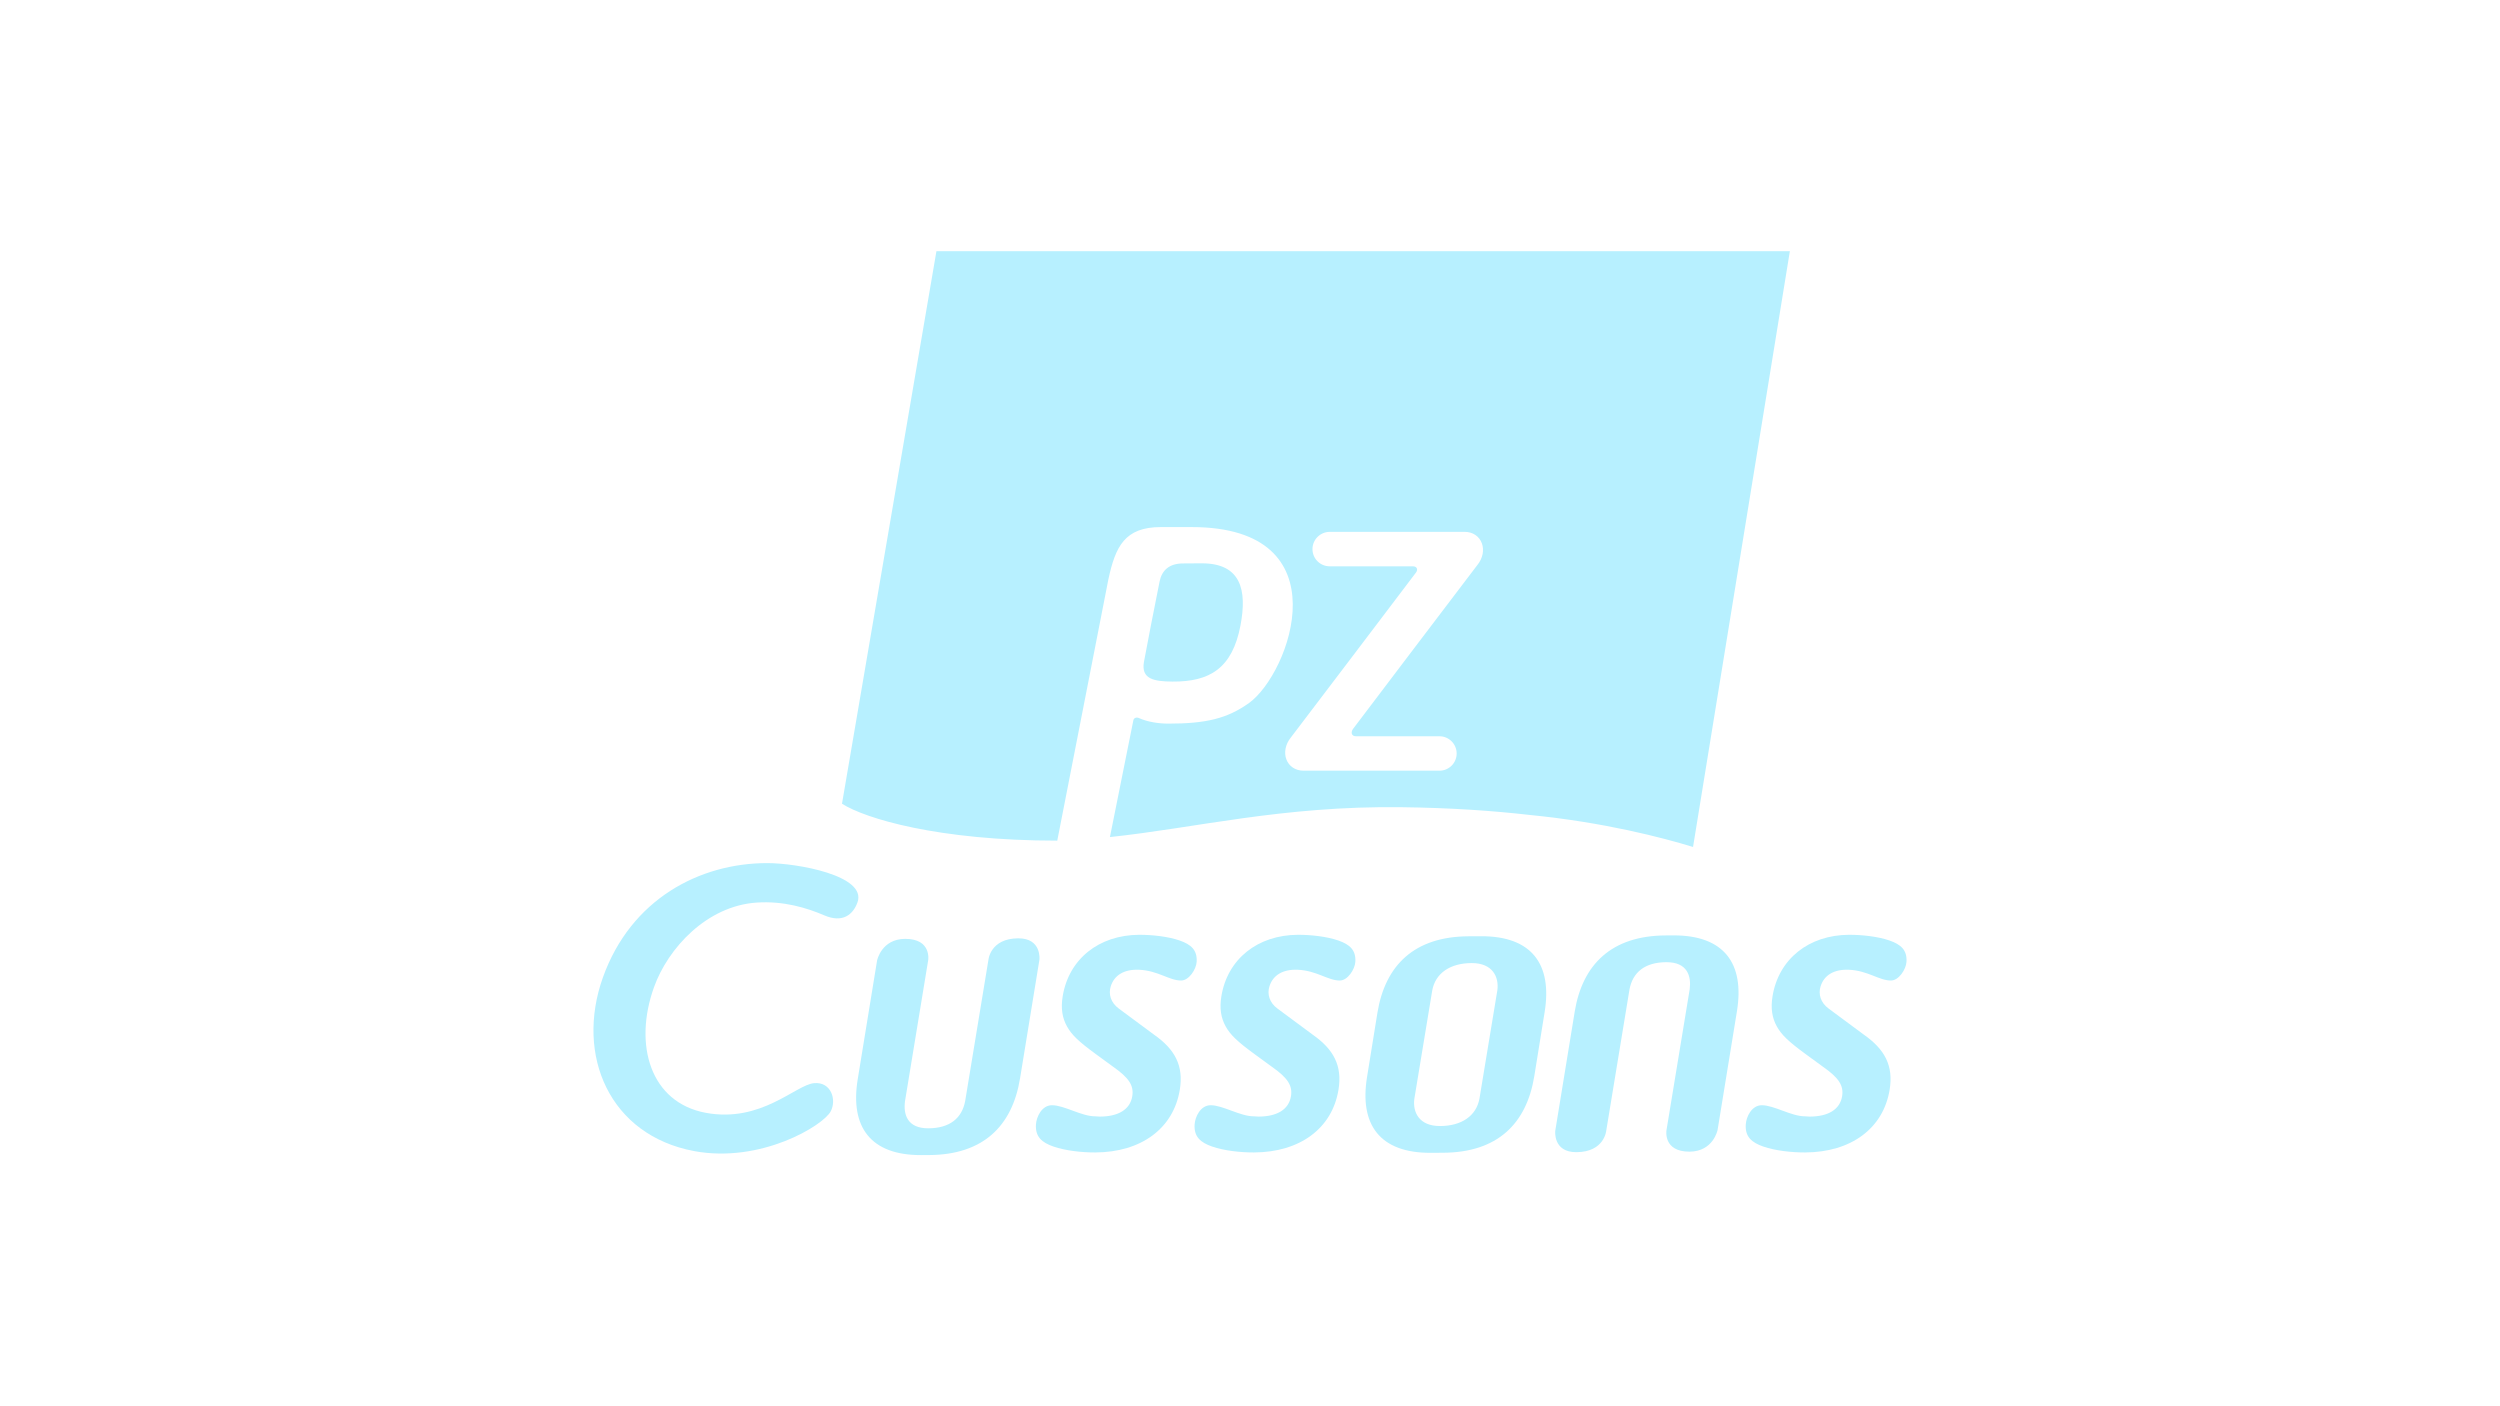 <?xml version="1.0" encoding="UTF-8"?><svg id="Layer_1" xmlns="http://www.w3.org/2000/svg" viewBox="0 0 1920 1080"><defs><style>.cls-1{fill:#b7f0ff;}</style></defs><g id="layer1"><g id="g3497"><path id="path3210" class="cls-1" d="M844.81,857.54c13.86-.06,23.09-5.28,24.78-15.65,1.31-8.09-2.42-14.06-14.86-22.74l-13.2-9.65c-13.22-9.65-18.55-14.8-22.1-21.25-3.57-6.45-4.82-13.73-3.28-23.13,4.65-28.49,27.68-47.06,58.83-47.2,9.85-.03,22.26,1.33,31.01,4.39,8.74,3.06,13.58,7.29,13.04,16.38-.36,5.82-5.92,14.33-11.9,14.35-9.12,.06-17.67-7.6-32.22-8.26-11.7-.52-19.15,4.23-21.84,12.67-1.88,5.99-.11,12.57,6.31,17.24l26.94,19.95c16.03,11.24,22.79,23.79,19.78,42.25-4.86,29.79-29.7,48.03-64.83,48.19h-.17c-10.19,.06-22.99-1.37-32.03-4.52-9.03-3.15-14.02-7.53-13.46-16.91,.36-6.02,4.56-14.8,12.28-14.83,9.41-.03,22.76,8.58,33.28,8.52l3.66,.21Z"/><path id="path3214" class="cls-1" d="M966.69,857.54c13.88-.06,23.09-5.28,24.77-15.65,1.32-8.09-2.4-14.06-14.84-22.74l-13.22-9.65c-13.2-9.65-18.54-14.8-22.1-21.25-3.57-6.45-4.82-13.73-3.28-23.13,4.65-28.49,27.7-47.06,58.83-47.2,9.86-.03,22.25,1.33,31.01,4.39,8.74,3.06,13.58,7.29,13.04,16.38-.36,5.82-5.92,14.33-11.89,14.35-9.13,.06-17.69-7.6-32.23-8.26-11.7-.52-19.15,4.23-21.84,12.67-1.9,5.99-.11,12.57,6.3,17.24l26.94,19.95c16.02,11.24,22.79,23.79,19.78,42.25-4.85,29.79-29.7,48.03-64.83,48.19h-.17c-10.19,.06-22.99-1.37-32.03-4.52-9.03-3.15-14.02-7.53-13.47-16.91,.36-6.02,4.57-14.8,12.29-14.83,9.41-.03,22.76,8.58,33.28,8.52l3.66,.21Z"/><path id="path3218" class="cls-1" d="M1389.97,857.54c13.88-.06,23.09-5.28,24.78-15.65,1.31-8.09-2.42-14.06-14.87-22.74l-13.2-9.65c-13.21-9.65-18.52-14.8-22.1-21.25-3.56-6.45-4.81-13.73-3.27-23.13,4.65-28.49,27.7-47.06,58.82-47.2,9.86-.03,22.26,1.33,31.02,4.39,8.74,3.06,13.58,7.29,13.03,16.38-.34,5.82-5.92,14.33-11.89,14.35-9.12,.06-17.69-7.6-32.22-8.26-11.7-.52-19.15,4.23-21.84,12.67-1.9,5.99-.11,12.57,6.3,17.24l26.94,19.95c16.02,11.24,22.79,23.79,19.78,42.25-4.86,29.79-29.7,48.03-64.83,48.19h-.17c-10.19,.06-22.99-1.37-32.03-4.52-9.03-3.15-14.02-7.53-13.47-16.91,.36-6.02,4.57-14.8,12.29-14.83,9.41-.03,22.76,8.58,33.28,8.52l3.68,.21Z"/><path id="path3222" class="cls-1" d="M783.37,828.31c-5.97,36.63-28.43,58.6-69.99,58.78l-5.75,.03c-39.1,.17-54.88-21.6-48.9-58.23l14.87-91.24s3.32-16.52,21.52-16.6c20.51-.11,17.73,16.4,17.73,16.4l-17.82,108.34c-1.28,9.93,1.61,20.83,17.98,20.75,16.38-.06,25.79-7.74,28.25-20.97l17.84-108.34s1.32-16.5,22.9-16.6c18.19-.09,16.28,16.42,16.28,16.42l-14.9,91.26Z"/><path id="path3226" class="cls-1" d="M1209.33,777.19c5.96-36.64,28.43-58.59,69.99-58.78l5.76-.03c39.09-.17,54.86,21.6,48.89,58.24l-14.87,91.24s-3.32,16.52-21.52,16.61c-20.5,.09-17.73-16.42-17.73-16.42l17.84-108.34c1.26-9.92-1.61-20.83-17.99-20.75-16.38,.06-25.79,7.72-28.26,20.97l-17.83,108.34s-1.32,16.5-22.91,16.6c-18.19,.09-16.26-16.42-16.26-16.42l14.9-91.26Z"/><path id="path3230" class="cls-1" d="M1149.99,760.38l-13.78,83.44c-2.46,13.24-13.78,20.91-30.14,20.98-16.38,.09-21.15-10.82-19.88-20.75l13.78-83.44c2.46-13.24,13.78-20.89,30.14-20.97,16.37-.09,21.15,10.8,19.88,20.74m-12.61-41.33l-9.55,.03c-41.55,.2-64.01,22.14-69.98,58.79l-7.96,49.26c-5.96,36.64,9.81,58.41,48.9,58.24l9.55-.06c41.56-.2,64.02-22.14,69.99-58.78l7.95-49.26c5.96-36.64-9.8-58.41-48.89-58.24"/><path id="path3234" class="cls-1" d="M533.22,884.06c51.26,9.49,99.13-19.7,104.8-30.6,4.63-8.86,.32-22.79-12.82-21.6-14.13,1.29-40.5,30.68-83.13,22.79-42.62-7.9-55.64-52.2-39.83-96.4,10.8-30.21,40.68-62.47,78.79-65.07,20.79-1.41,38.6,4.05,52.1,9.84,13.92,5.96,21.94-.44,25.4-9.93,7.56-20.77-46.72-30.23-69.28-30.23-51.97,0-104.72,27.7-126.2,87.76-21.45,60.03,5.29,121.41,70.17,133.43"/><path id="path3238" class="cls-1" d="M1138.08,417.28c-1.98-5.45-7.03-8.82-13.19-8.82l-103.67,.02c-7.29,0-13.24,5.94-13.24,13.24s5.92,13.21,13.22,13.21h63.86c3.27,0,4.01,2.49,2.54,4.61-1.45,2.12-96.3,126.95-96.3,126.95l.06-.06c-2.08,2.54-3.48,5.49-4.05,8.52-.55,2.82-.34,5.62,.57,8.12,1.98,5.45,7.05,8.82,13.2,8.82h104.4c7.3,.01,13.23-5.9,13.23-13.2s-5.92-13.24-13.21-13.24c-.01,0-60.92-.01-64.2-.01s-4.11-2.88-2.2-5.61c1.91-2.72,95.55-125.95,95.55-125.95,2.02-2.49,3.44-5.44,4.01-8.46,.52-2.82,.34-5.63-.58-8.13m236.53-224.4l-74.36,457.58c-23.19-7.11-68.34-18.98-125.73-24.62-27.92-3.19-60.51-5.47-98.28-5.92-91.62-1.14-157.96,15.99-223.82,22.93l17.99-89.67c.38-1.9,2.46-2.55,4.22-1.75,6.88,3.09,15.38,4.3,22.74,4.3,28.67,0,45.15-3.84,61.88-15.85,31.47-22.6,72.79-135.1-44.04-135.1h-23.65c-27.75,0-34.88,14.86-40.33,40.12l-39.26,200.7c-91.63,0-147.4-16.96-165.33-28.34l72.53-424.36h655.45Zm-474.19,330.56c-14.22-.11-24.22-1.89-21.86-15.17,1.35-7.58,9.05-47.43,12.03-61.82,1.71-8.26,7.19-13.74,17.97-13.74,12.48,0,.22-.09,14.44-.09,30.06,0,34.86,20.48,29.69,47.68-6.27,32.99-23.64,43.36-52.27,43.14"/></g></g></svg>
